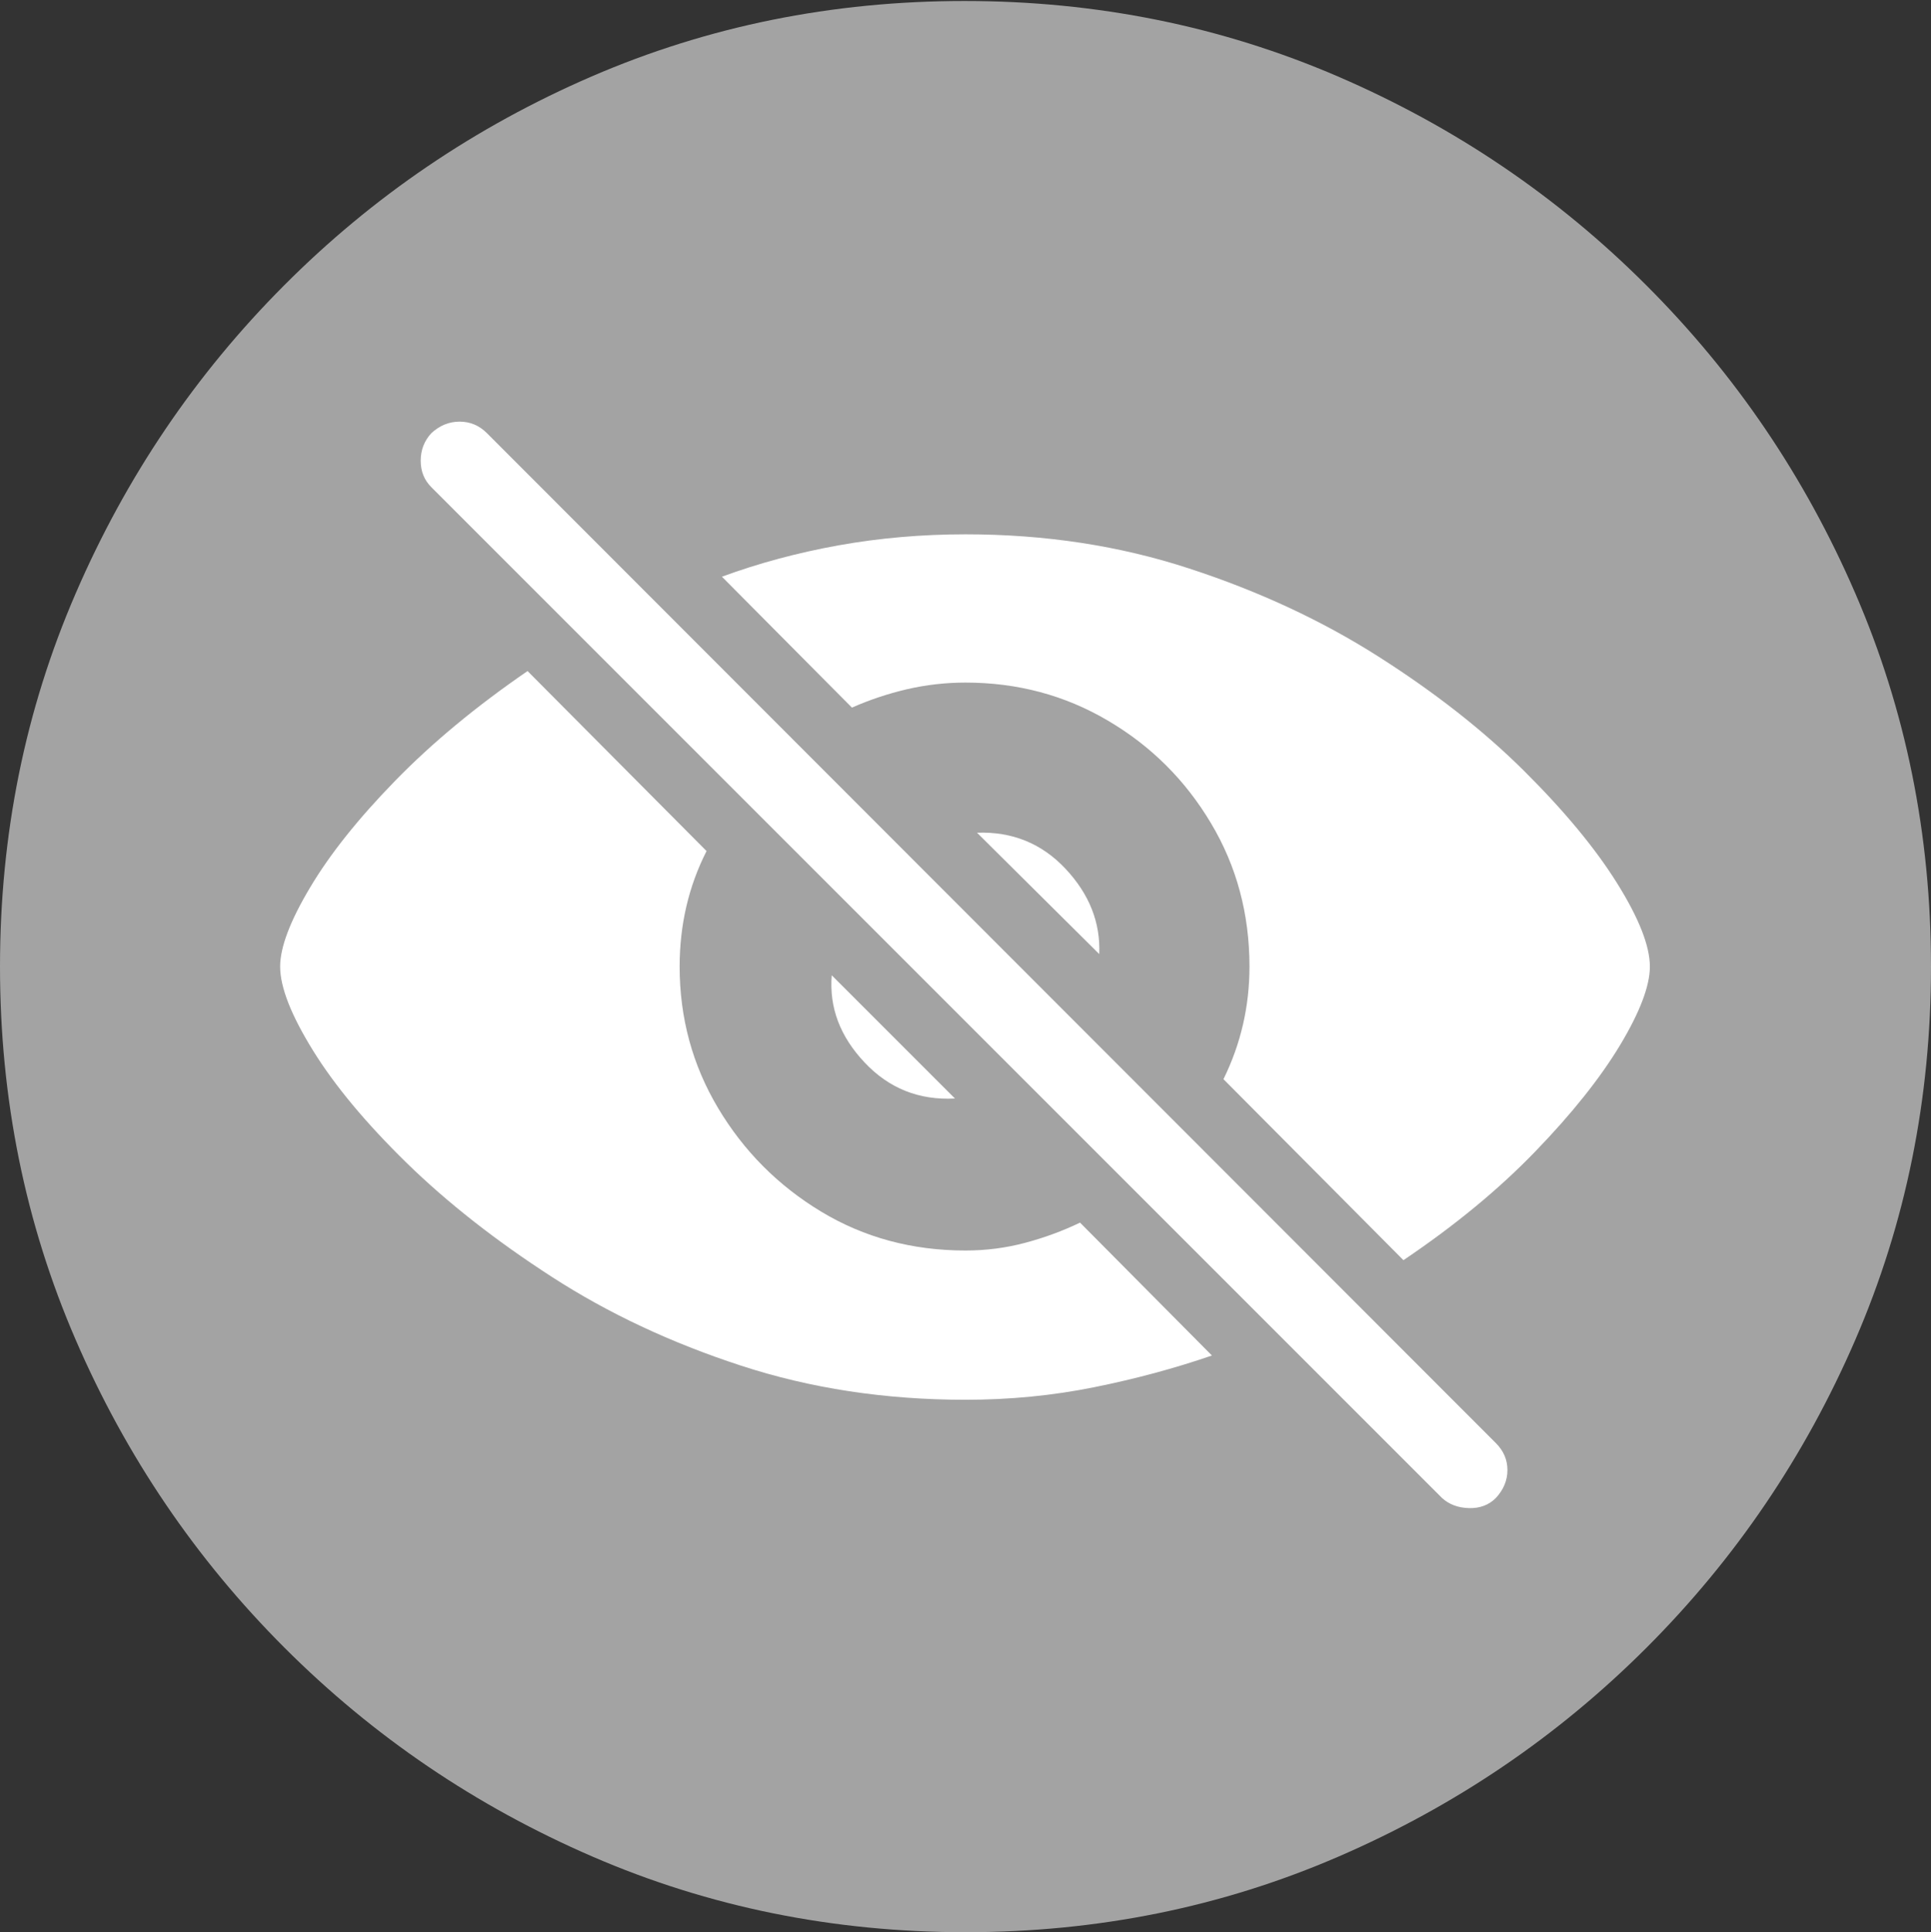 <svg width="19.59" height="19.6">
       <rect width="100%" height="100%" fill="#333333" stroke="none"/>
       <g>
              <rect height="19.6" opacity="0" width="19.59" x="0" y="0" />
              <path d="M9.795 19.6Q11.807 19.6 13.579 18.833Q15.352 18.066 16.704 16.714Q18.057 15.361 18.823 13.589Q19.59 11.816 19.59 9.805Q19.59 7.793 18.823 6.021Q18.057 4.248 16.704 2.896Q15.352 1.543 13.574 0.776Q11.797 0.01 9.785 0.01Q7.773 0.01 6.001 0.776Q4.229 1.543 2.881 2.896Q1.533 4.248 0.767 6.021Q0 7.793 0 9.805Q0 11.816 0.767 13.589Q1.533 15.361 2.886 16.714Q4.238 18.066 6.011 18.833Q7.783 19.6 9.795 19.6Z"
                     fill="rgba(255,255,255,0.55)" />
              <path d="M12.295 13.75Q11.729 13.945 11.099 14.072Q10.469 14.199 9.795 14.199Q8.574 14.199 7.515 13.852Q6.455 13.506 5.601 12.954Q4.746 12.402 4.126 11.797Q3.506 11.191 3.174 10.654Q2.842 10.117 2.842 9.805Q2.842 9.512 3.145 9.004Q3.447 8.496 4.009 7.92Q4.57 7.344 5.352 6.807L7.168 8.633Q6.895 9.17 6.895 9.805Q6.895 10.586 7.285 11.24Q7.676 11.895 8.33 12.29Q8.984 12.685 9.795 12.685Q10.107 12.685 10.4 12.607Q10.693 12.529 10.957 12.402ZM9.688 11.143Q9.141 11.172 8.77 10.776Q8.398 10.381 8.438 9.893ZM12.412 10.947Q12.676 10.41 12.676 9.805Q12.676 9.004 12.285 8.35Q11.895 7.695 11.24 7.31Q10.586 6.924 9.795 6.924Q9.492 6.924 9.199 6.992Q8.906 7.061 8.643 7.178L7.324 5.85Q7.881 5.645 8.506 5.532Q9.131 5.42 9.795 5.42Q11.006 5.42 12.065 5.767Q13.125 6.113 13.984 6.66Q14.844 7.207 15.459 7.817Q16.074 8.428 16.406 8.96Q16.738 9.492 16.738 9.805Q16.738 10.098 16.436 10.601Q16.133 11.104 15.576 11.68Q15.02 12.256 14.238 12.783ZM9.912 8.447Q10.449 8.428 10.81 8.813Q11.172 9.199 11.152 9.678ZM14.629 15.195L4.375 4.941Q4.268 4.834 4.268 4.673Q4.268 4.512 4.375 4.395Q4.502 4.277 4.663 4.277Q4.824 4.277 4.941 4.395L15.176 14.639Q15.293 14.756 15.293 14.912Q15.293 15.068 15.176 15.195Q15.068 15.303 14.902 15.298Q14.736 15.293 14.629 15.195Z"
                     fill="#ffffff" />
       </g>
</svg>
